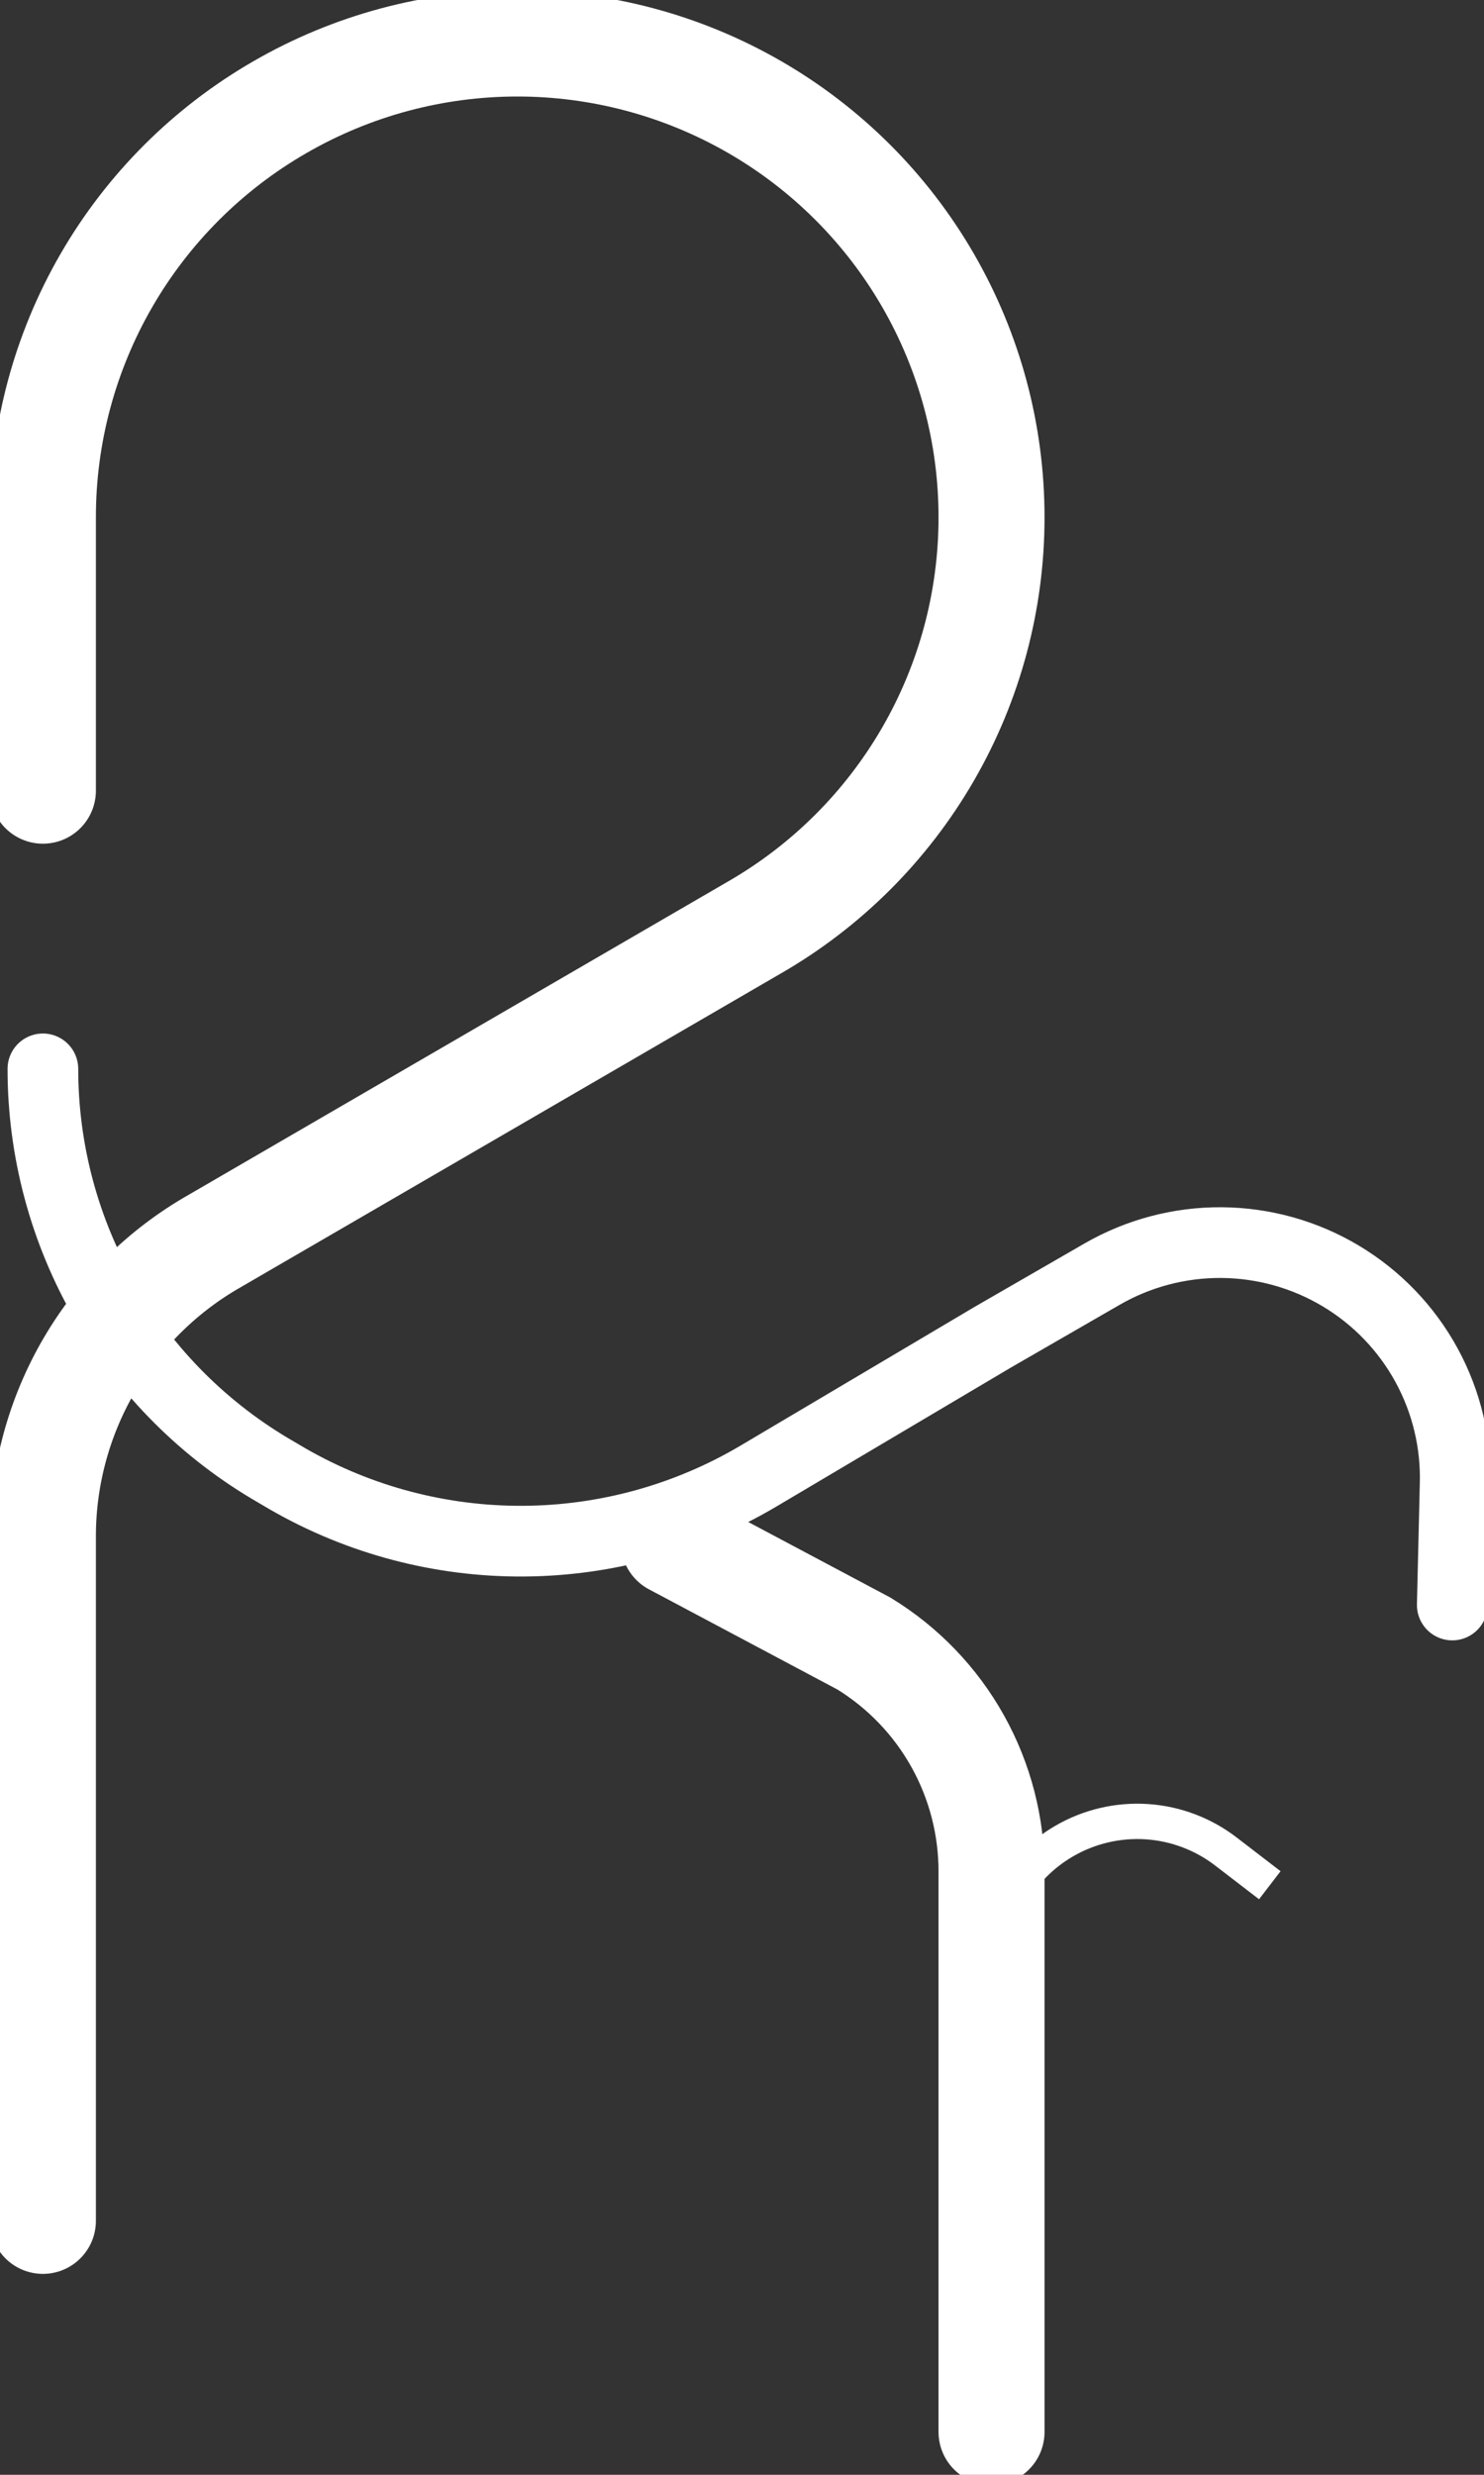 <svg width="42" height="70" viewBox="0 0 42 70" fill="none" xmlns="http://www.w3.org/2000/svg">
<rect x="0" y="0" width="42" height="70" fill="#333333" stroke="none"/>
<g clip-path="url(#clip0_41_76)">
<path d="M28.062 68.788V55.627C28.065 54.909 28.255 54.204 28.615 53.582C28.974 52.96 29.489 52.442 30.11 52.08C30.819 51.666 31.635 51.473 32.455 51.526C33.274 51.58 34.059 51.877 34.707 52.379L35.938 53.324" stroke="white" stroke-miterlimit="10"/>
<path d="M1.214 30.233C1.214 32.546 1.824 34.819 2.983 36.822C4.143 38.824 5.811 40.487 7.819 41.641L8.135 41.827C10.165 42.997 12.471 43.606 14.815 43.592C17.159 43.578 19.458 42.941 21.474 41.746L28.102 37.82L31.186 36.042C32.215 35.448 33.384 35.139 34.572 35.147C35.761 35.156 36.925 35.481 37.945 36.09C38.965 36.7 39.803 37.57 40.372 38.611C40.941 39.653 41.221 40.827 41.182 42.013L41.102 45.398" stroke="white" stroke-width="2" stroke-miterlimit="10" stroke-linecap="round"/>
<path d="M1.214 62.817V43.427C1.219 41.736 1.671 40.076 2.523 38.615C3.376 37.154 4.599 35.943 6.071 35.105L21.352 26.234C23.393 25.059 25.087 23.368 26.265 21.331C27.443 19.294 28.063 16.984 28.062 14.632V14.632C28.063 12.279 27.443 9.968 26.265 7.93C25.087 5.892 23.392 4.2 21.351 3.024C19.309 1.848 16.994 1.229 14.637 1.23C12.28 1.231 9.964 1.852 7.924 3.03V3.03C5.883 4.205 4.189 5.896 3.011 7.933C1.833 9.97 1.213 12.28 1.214 14.632V22.364" stroke="white" stroke-width="3" stroke-miterlimit="10" stroke-linecap="round"/>
<path d="M28.062 68.788V52.953C28.066 51.657 27.736 50.381 27.104 49.249C26.472 48.117 25.559 47.167 24.452 46.489L19.07 43.629" stroke="white" stroke-width="3" stroke-miterlimit="10" stroke-linecap="round"/>
</g>
<defs>
<clipPath id="clip0_41_76">
<rect width="42" height="70" fill="white"/>
</clipPath>
</defs>
</svg>
